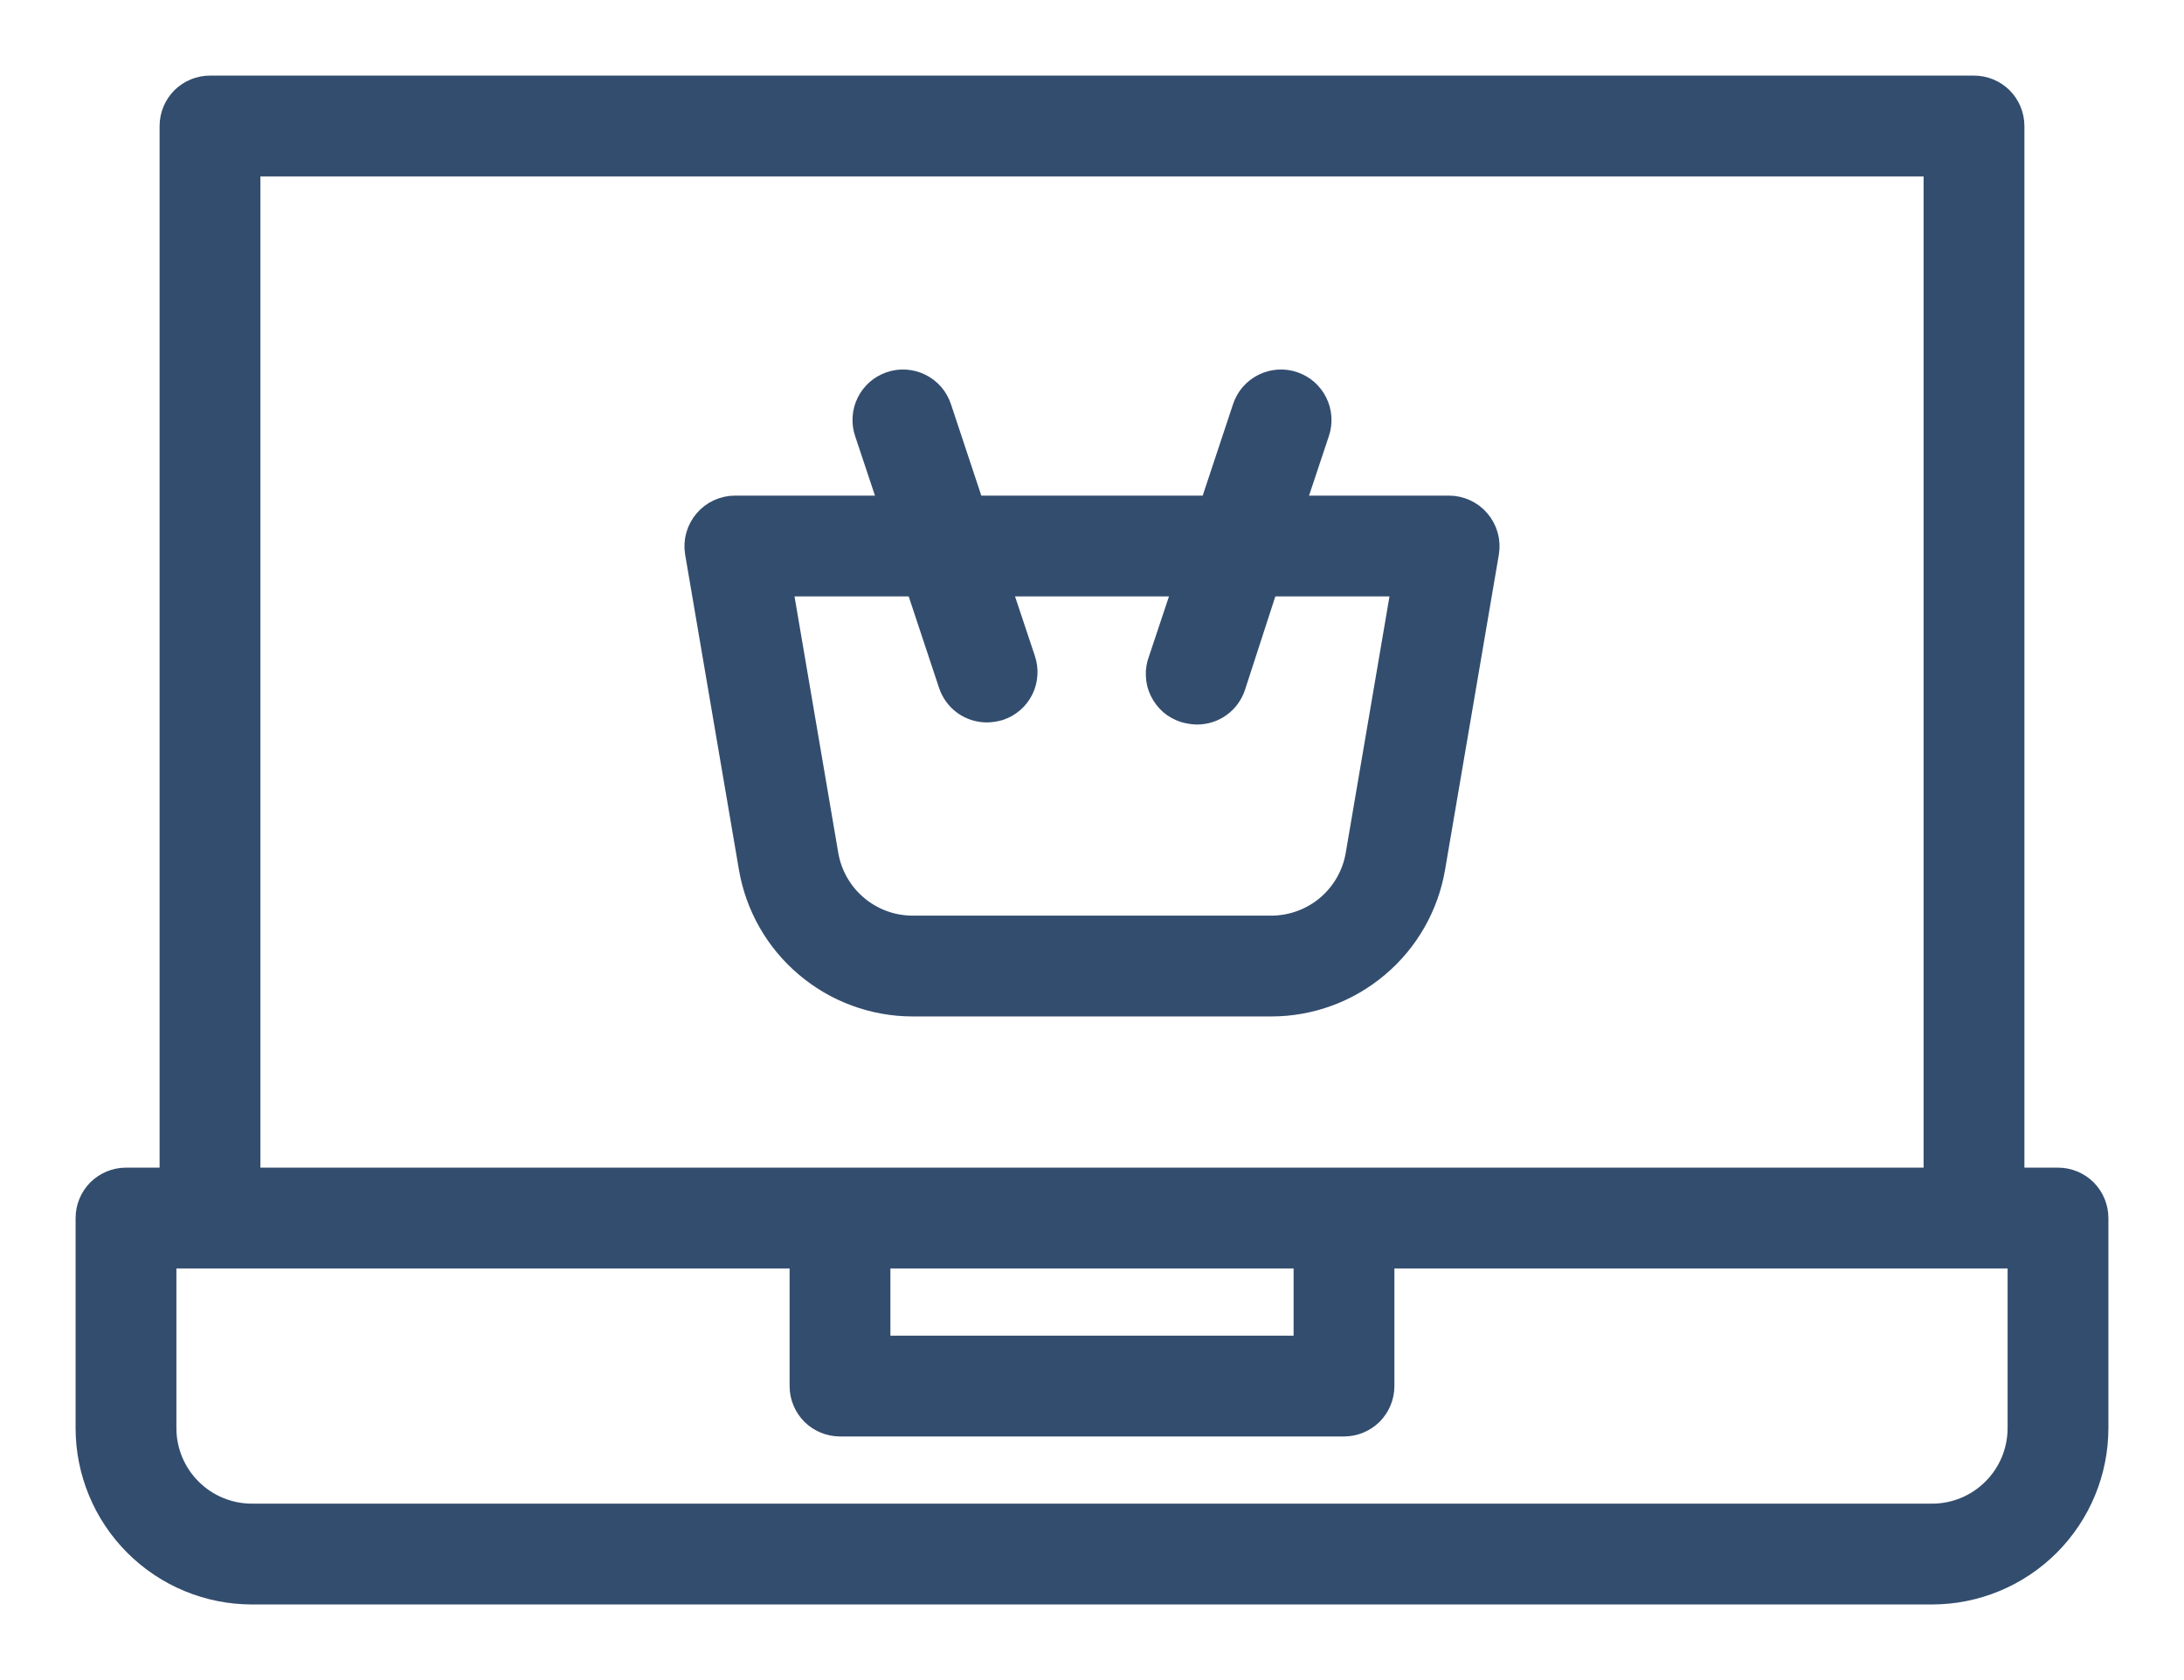 <svg width="26" height="20" viewBox="0 0 26 20" fill="none" xmlns="http://www.w3.org/2000/svg">
<mask id="path-1-outside-1" maskUnits="userSpaceOnUse" x="0" y="0" width="26" height="20" fill="black">
<rect fill="white" width="26" height="20"/>
<path d="M24.5 14H24V1.5C24 1.367 23.947 1.24 23.854 1.146C23.76 1.053 23.633 1 23.5 1H2.5C2.367 1 2.24 1.053 2.146 1.146C2.053 1.24 2 1.367 2 1.5V14H1.5C1.367 14 1.24 14.053 1.146 14.146C1.053 14.24 1 14.367 1 14.5V17C1 17.53 1.211 18.039 1.586 18.414C1.961 18.789 2.47 19 3 19H23C23.53 19 24.039 18.789 24.414 18.414C24.789 18.039 25 17.53 25 17V14.5C25 14.367 24.947 14.24 24.854 14.146C24.76 14.053 24.633 14 24.5 14ZM3 2H23V14H3V2ZM10.5 15H15.5V16H10.5V15ZM24 17C24 17.265 23.895 17.52 23.707 17.707C23.52 17.895 23.265 18 23 18H3C2.735 18 2.48 17.895 2.293 17.707C2.105 17.52 2 17.265 2 17V15H9.5V16.5C9.5 16.633 9.553 16.76 9.646 16.854C9.74 16.947 9.867 17 10 17H16C16.133 17 16.26 16.947 16.354 16.854C16.447 16.76 16.5 16.633 16.5 16.5V15H24V17ZM15.135 12C15.607 12 16.064 11.832 16.424 11.527C16.785 11.223 17.026 10.8 17.105 10.335L17.745 6.585C17.757 6.512 17.753 6.438 17.733 6.367C17.713 6.296 17.678 6.231 17.63 6.175C17.583 6.12 17.525 6.076 17.459 6.046C17.394 6.016 17.322 6 17.25 6H15.445L15.725 5.16C15.746 5.098 15.755 5.032 15.75 4.966C15.746 4.9 15.728 4.836 15.699 4.777C15.67 4.718 15.629 4.666 15.58 4.622C15.53 4.579 15.472 4.546 15.41 4.525C15.348 4.504 15.282 4.495 15.216 4.5C15.15 4.504 15.086 4.522 15.027 4.551C14.968 4.58 14.916 4.621 14.872 4.67C14.829 4.72 14.796 4.778 14.775 4.84L14.39 6H11.61L11.225 4.84C11.204 4.778 11.171 4.72 11.128 4.67C11.084 4.621 11.032 4.58 10.973 4.551C10.914 4.522 10.85 4.504 10.784 4.5C10.718 4.495 10.652 4.504 10.59 4.525C10.528 4.546 10.47 4.579 10.42 4.622C10.371 4.666 10.33 4.718 10.301 4.777C10.272 4.836 10.254 4.9 10.25 4.966C10.245 5.032 10.254 5.098 10.275 5.16L10.555 6H8.75C8.678 6 8.606 6.016 8.541 6.046C8.475 6.076 8.417 6.12 8.37 6.175C8.322 6.231 8.287 6.296 8.267 6.367C8.247 6.438 8.243 6.512 8.255 6.585L8.895 10.335C8.974 10.8 9.215 11.223 9.576 11.527C9.936 11.832 10.393 12 10.865 12H15.135ZM9.88 10.165L9.34 7H10.89L11.275 8.16C11.309 8.259 11.372 8.346 11.458 8.407C11.543 8.468 11.645 8.5 11.75 8.5C11.804 8.499 11.858 8.49 11.91 8.475C11.973 8.454 12.03 8.421 12.08 8.378C12.13 8.335 12.17 8.282 12.2 8.223C12.229 8.164 12.246 8.1 12.25 8.034C12.255 7.968 12.246 7.902 12.225 7.84L11.945 7H14.055L13.775 7.84C13.75 7.904 13.738 7.972 13.741 8.041C13.743 8.109 13.759 8.177 13.789 8.238C13.819 8.3 13.861 8.356 13.912 8.401C13.964 8.446 14.025 8.479 14.09 8.5C14.142 8.515 14.196 8.524 14.25 8.525C14.355 8.525 14.457 8.493 14.542 8.432C14.628 8.371 14.691 8.284 14.725 8.185L15.11 7H16.66L16.12 10.165C16.081 10.401 15.958 10.614 15.775 10.768C15.591 10.921 15.359 11.003 15.12 11H10.865C10.629 11 10.4 10.916 10.22 10.763C10.039 10.61 9.919 10.398 9.88 10.165Z"/>
</mask>
<path d="M24.5 14H24V1.5C24 1.367 23.947 1.24 23.854 1.146C23.76 1.053 23.633 1 23.5 1H2.5C2.367 1 2.24 1.053 2.146 1.146C2.053 1.24 2 1.367 2 1.5V14H1.5C1.367 14 1.24 14.053 1.146 14.146C1.053 14.24 1 14.367 1 14.5V17C1 17.53 1.211 18.039 1.586 18.414C1.961 18.789 2.47 19 3 19H23C23.53 19 24.039 18.789 24.414 18.414C24.789 18.039 25 17.53 25 17V14.5C25 14.367 24.947 14.24 24.854 14.146C24.76 14.053 24.633 14 24.5 14ZM3 2H23V14H3V2ZM10.5 15H15.5V16H10.5V15ZM24 17C24 17.265 23.895 17.52 23.707 17.707C23.52 17.895 23.265 18 23 18H3C2.735 18 2.48 17.895 2.293 17.707C2.105 17.52 2 17.265 2 17V15H9.5V16.5C9.5 16.633 9.553 16.76 9.646 16.854C9.74 16.947 9.867 17 10 17H16C16.133 17 16.26 16.947 16.354 16.854C16.447 16.76 16.5 16.633 16.5 16.5V15H24V17ZM15.135 12C15.607 12 16.064 11.832 16.424 11.527C16.785 11.223 17.026 10.8 17.105 10.335L17.745 6.585C17.757 6.512 17.753 6.438 17.733 6.367C17.713 6.296 17.678 6.231 17.63 6.175C17.583 6.12 17.525 6.076 17.459 6.046C17.394 6.016 17.322 6 17.25 6H15.445L15.725 5.16C15.746 5.098 15.755 5.032 15.75 4.966C15.746 4.9 15.728 4.836 15.699 4.777C15.67 4.718 15.629 4.666 15.58 4.622C15.53 4.579 15.472 4.546 15.41 4.525C15.348 4.504 15.282 4.495 15.216 4.5C15.15 4.504 15.086 4.522 15.027 4.551C14.968 4.58 14.916 4.621 14.872 4.67C14.829 4.72 14.796 4.778 14.775 4.84L14.39 6H11.61L11.225 4.84C11.204 4.778 11.171 4.72 11.128 4.67C11.084 4.621 11.032 4.58 10.973 4.551C10.914 4.522 10.85 4.504 10.784 4.5C10.718 4.495 10.652 4.504 10.59 4.525C10.528 4.546 10.47 4.579 10.42 4.622C10.371 4.666 10.33 4.718 10.301 4.777C10.272 4.836 10.254 4.9 10.25 4.966C10.245 5.032 10.254 5.098 10.275 5.16L10.555 6H8.75C8.678 6 8.606 6.016 8.541 6.046C8.475 6.076 8.417 6.12 8.37 6.175C8.322 6.231 8.287 6.296 8.267 6.367C8.247 6.438 8.243 6.512 8.255 6.585L8.895 10.335C8.974 10.8 9.215 11.223 9.576 11.527C9.936 11.832 10.393 12 10.865 12H15.135ZM9.88 10.165L9.34 7H10.89L11.275 8.16C11.309 8.259 11.372 8.346 11.458 8.407C11.543 8.468 11.645 8.5 11.75 8.5C11.804 8.499 11.858 8.49 11.91 8.475C11.973 8.454 12.03 8.421 12.08 8.378C12.13 8.335 12.17 8.282 12.2 8.223C12.229 8.164 12.246 8.1 12.25 8.034C12.255 7.968 12.246 7.902 12.225 7.84L11.945 7H14.055L13.775 7.84C13.75 7.904 13.738 7.972 13.741 8.041C13.743 8.109 13.759 8.177 13.789 8.238C13.819 8.3 13.861 8.356 13.912 8.401C13.964 8.446 14.025 8.479 14.09 8.5C14.142 8.515 14.196 8.524 14.25 8.525C14.355 8.525 14.457 8.493 14.542 8.432C14.628 8.371 14.691 8.284 14.725 8.185L15.11 7H16.66L16.12 10.165C16.081 10.401 15.958 10.614 15.775 10.768C15.591 10.921 15.359 11.003 15.12 11H10.865C10.629 11 10.4 10.916 10.22 10.763C10.039 10.61 9.919 10.398 9.88 10.165Z" fill="#334D6E"/>
<path d="M24.5 14H24V1.5C24 1.367 23.947 1.24 23.854 1.146C23.76 1.053 23.633 1 23.5 1H2.5C2.367 1 2.24 1.053 2.146 1.146C2.053 1.24 2 1.367 2 1.5V14H1.5C1.367 14 1.24 14.053 1.146 14.146C1.053 14.24 1 14.367 1 14.5V17C1 17.53 1.211 18.039 1.586 18.414C1.961 18.789 2.47 19 3 19H23C23.53 19 24.039 18.789 24.414 18.414C24.789 18.039 25 17.53 25 17V14.5C25 14.367 24.947 14.24 24.854 14.146C24.76 14.053 24.633 14 24.5 14ZM3 2H23V14H3V2ZM10.5 15H15.5V16H10.5V15ZM24 17C24 17.265 23.895 17.52 23.707 17.707C23.52 17.895 23.265 18 23 18H3C2.735 18 2.48 17.895 2.293 17.707C2.105 17.52 2 17.265 2 17V15H9.5V16.5C9.5 16.633 9.553 16.76 9.646 16.854C9.74 16.947 9.867 17 10 17H16C16.133 17 16.26 16.947 16.354 16.854C16.447 16.76 16.5 16.633 16.5 16.5V15H24V17ZM15.135 12C15.607 12 16.064 11.832 16.424 11.527C16.785 11.223 17.026 10.8 17.105 10.335L17.745 6.585C17.757 6.512 17.753 6.438 17.733 6.367C17.713 6.296 17.678 6.231 17.63 6.175C17.583 6.12 17.525 6.076 17.459 6.046C17.394 6.016 17.322 6 17.25 6H15.445L15.725 5.16C15.746 5.098 15.755 5.032 15.75 4.966C15.746 4.9 15.728 4.836 15.699 4.777C15.67 4.718 15.629 4.666 15.58 4.622C15.53 4.579 15.472 4.546 15.41 4.525C15.348 4.504 15.282 4.495 15.216 4.5C15.15 4.504 15.086 4.522 15.027 4.551C14.968 4.58 14.916 4.621 14.872 4.67C14.829 4.72 14.796 4.778 14.775 4.84L14.39 6H11.61L11.225 4.84C11.204 4.778 11.171 4.72 11.128 4.67C11.084 4.621 11.032 4.58 10.973 4.551C10.914 4.522 10.85 4.504 10.784 4.5C10.718 4.495 10.652 4.504 10.59 4.525C10.528 4.546 10.47 4.579 10.42 4.622C10.371 4.666 10.33 4.718 10.301 4.777C10.272 4.836 10.254 4.9 10.25 4.966C10.245 5.032 10.254 5.098 10.275 5.16L10.555 6H8.75C8.678 6 8.606 6.016 8.541 6.046C8.475 6.076 8.417 6.12 8.37 6.175C8.322 6.231 8.287 6.296 8.267 6.367C8.247 6.438 8.243 6.512 8.255 6.585L8.895 10.335C8.974 10.8 9.215 11.223 9.576 11.527C9.936 11.832 10.393 12 10.865 12H15.135ZM9.88 10.165L9.34 7H10.89L11.275 8.16C11.309 8.259 11.372 8.346 11.458 8.407C11.543 8.468 11.645 8.5 11.75 8.5C11.804 8.499 11.858 8.49 11.91 8.475C11.973 8.454 12.03 8.421 12.08 8.378C12.13 8.335 12.17 8.282 12.2 8.223C12.229 8.164 12.246 8.1 12.25 8.034C12.255 7.968 12.246 7.902 12.225 7.84L11.945 7H14.055L13.775 7.84C13.75 7.904 13.738 7.972 13.741 8.041C13.743 8.109 13.759 8.177 13.789 8.238C13.819 8.3 13.861 8.356 13.912 8.401C13.964 8.446 14.025 8.479 14.09 8.5C14.142 8.515 14.196 8.524 14.25 8.525C14.355 8.525 14.457 8.493 14.542 8.432C14.628 8.371 14.691 8.284 14.725 8.185L15.11 7H16.66L16.12 10.165C16.081 10.401 15.958 10.614 15.775 10.768C15.591 10.921 15.359 11.003 15.12 11H10.865C10.629 11 10.4 10.916 10.22 10.763C10.039 10.61 9.919 10.398 9.88 10.165Z" stroke="#334D6E" stroke-width="0.2" mask="url(#path-1-outside-1)"/>
</svg>
